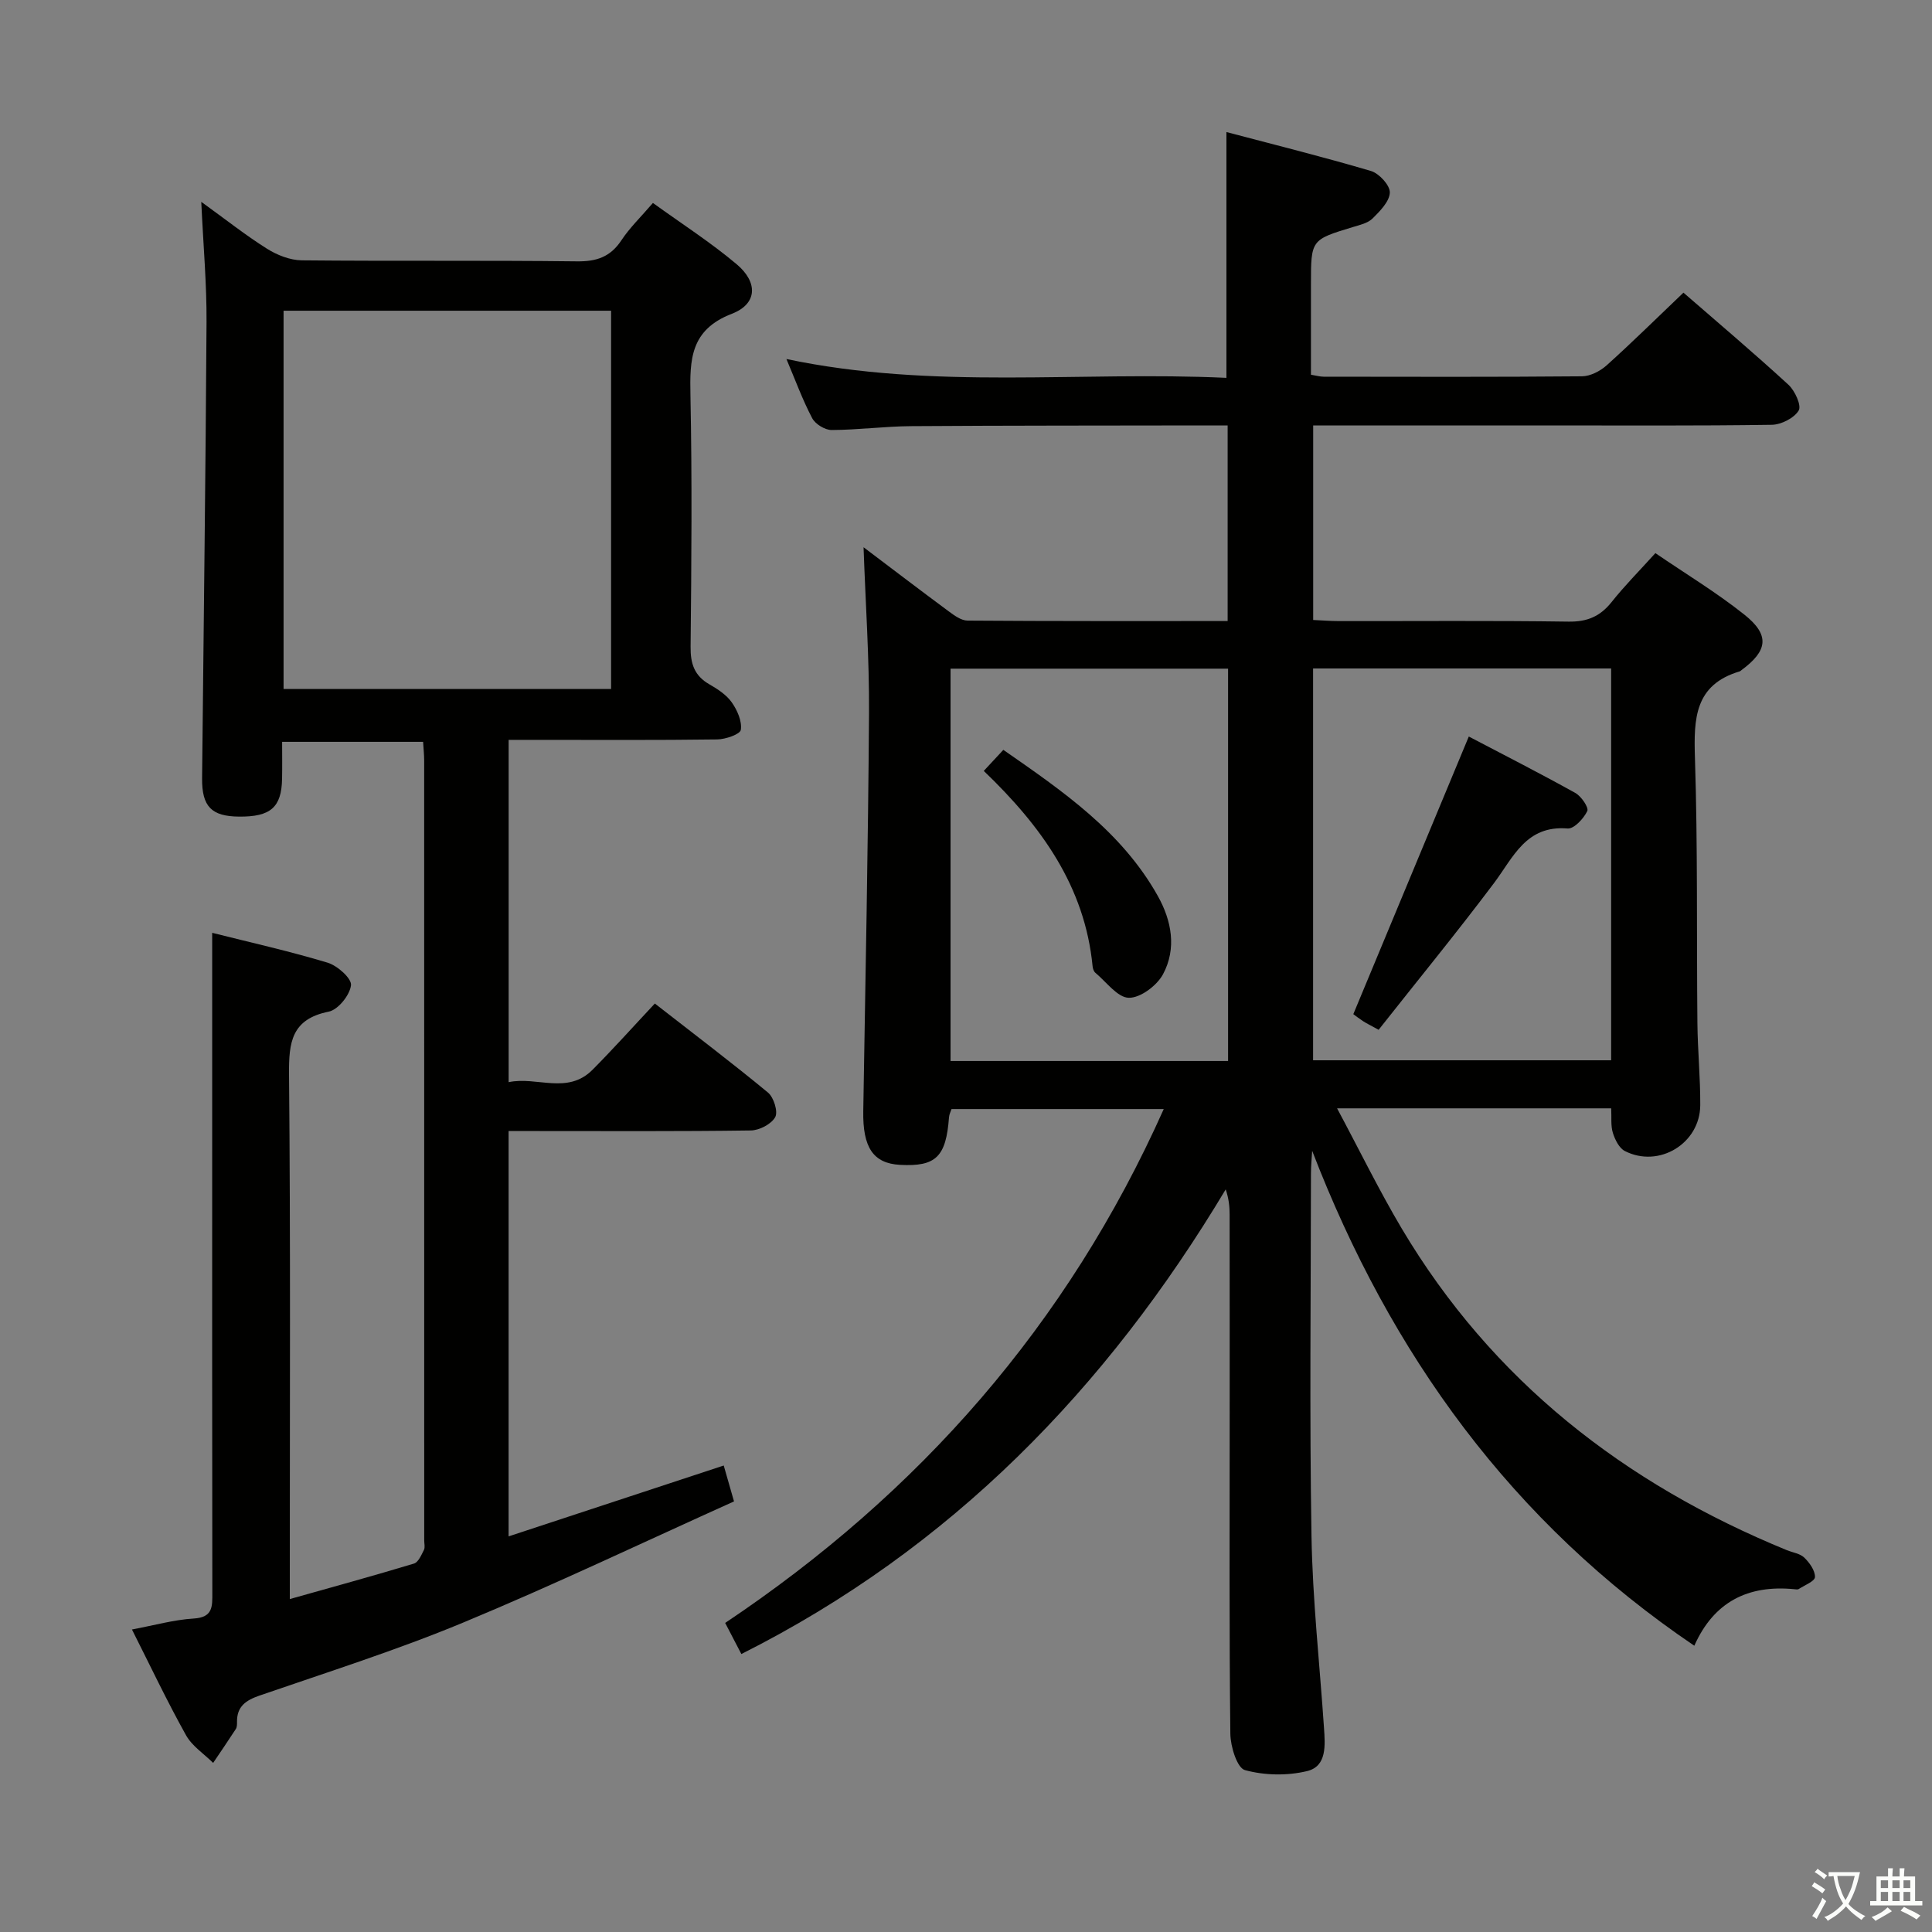 <svg enable-background="new 0 0 400 400" viewBox="0 0 400 400" xmlns="http://www.w3.org/2000/svg"><rect x="0" y="0" width="400" height="400" fill="#808080" stroke="none"/><path d="m377.9 391.2c-.2.3-.4.5-.6.8-.7-.6-1.4-1-2.2-1.5.2-.3.4-.5.5-.8.6.4 1.4.8 2.3 1.5zm-1.8 6.1c-.2-.2-.5-.4-.9-.6.4-.6.8-1.2 1.2-1.9s.7-1.3.9-1.9c.3.3.5.5.8.7-.7 1.3-1.4 2.6-2 3.7zm2.2-9c-.3.3-.5.5-.6.8-.6-.6-1.3-1.1-2-1.5.3-.3.5-.5.6-.7.6.5 1.3.9 2 1.4zm.3.2v-.9h2 4.5c-.3 1.3-.6 2.5-1 3.6s-.9 2.1-1.4 3c.4.5 1 1 1.6 1.4s1.2.8 1.9 1.1c-.3.2-.5.4-.8.8-.4-.3-1-.7-1.6-1.2s-1.2-1.1-1.6-1.6c-.5.6-1.1 1.1-1.7 1.6s-1.4.9-2.1 1.4c-.1-.3-.3-.5-.7-.8.6-.2 1.2-.5 1.9-1s1.4-1.1 2-1.8c-.5-.8-.9-1.6-1.2-2.5s-.6-2-.8-3.2c-.4.1-.7.1-1 .1zm2.5 2.7c.3 1 .7 1.7 1 2.2.3-.5.6-1.1 1-2s.6-1.9.9-3h-3.2-.4c.1.9.3 1.8.7 2.8z" fill="#fbfcfa"/><path d="m396.5 388.5v1.5 3.6h1.5v.9c-.4 0-1 0-1.7 0h-7.9c-.5 0-.9 0-1.2 0v-.9h1.3v-3.5c0-.7 0-1.2 0-1.6h2.4c0-.8 0-1.4 0-1.7h1c0 .3-.1.8-.1 1.7h1.5c0-.8 0-1.4 0-1.7h1c0 .3-.1.9-.1 1.7zm-8.2 9.2c-.2-.3-.5-.5-.8-.8.8-.3 1.4-.6 1.9-.9s1-.7 1.4-1.1c.3.3.6.5.9.8-1.6 1-2.8 1.6-3.4 2zm2.6-6.8v-1.6h-1.5v1.6zm0 2.7v-1.9h-1.5v1.9zm2.4-2.7v-1.6h-1.5v1.6zm0 2.7v-1.9h-1.5v1.9zm.2 2 .7-.8c.4.2.9.5 1.6.8s1.3.7 1.8 1c-.3.3-.5.5-.8.8-.4-.3-1.5-1-3.3-1.8zm2-4.7v-1.6h-1.4v1.6zm0 2.7v-1.9h-1.4v1.9z" fill="#fbfcfa"/><g fill="#010100"><path d="m153.49 342.45c-1.09-2.09-2.06-3.97-3.35-6.44 40.16-26.87 70.87-61.75 90.8-106.39-14.74 0-29.23 0-43.94 0-.15.48-.48 1.09-.52 1.72-.61 8.18-2.71 10.23-10.14 9.83-5.55-.3-7.74-3.6-7.61-11.13.45-27.48 1.01-54.95 1.19-82.43.07-11.39-.73-22.78-1.13-34.31 5.72 4.32 11.64 8.84 17.63 13.27 1.16.86 2.59 1.91 3.91 1.92 17.81.13 35.62.09 53.84.09 0-13.59 0-26.79 0-40.5-1.81 0-3.43 0-5.06 0-20.17.04-40.33.01-60.5.15-5.48.04-10.96.78-16.44.8-1.38 0-3.38-1.23-4.02-2.46-1.99-3.78-3.47-7.84-5.33-12.24 30.42 6.43 60.76 2.48 91.1 3.9 0-16.98 0-33.47 0-50.89 9.91 2.62 19.98 5.12 29.92 8.06 1.69.5 3.94 2.95 3.91 4.45-.05 1.84-2.02 3.84-3.56 5.37-.98.98-2.64 1.35-4.06 1.78-8.7 2.64-8.71 2.62-8.71 11.84v18.74c1.1.18 1.86.41 2.62.41 17.83.02 35.67.08 53.5-.08 1.72-.02 3.76-1.07 5.1-2.27 5.3-4.77 10.38-9.79 15.9-15.05 7.05 6.13 14.53 12.45 21.73 19.06 1.35 1.24 2.75 4.32 2.13 5.34-.95 1.58-3.62 2.93-5.58 2.96-15.66.23-31.33.13-47 .13-15.82 0-31.65 0-47.94 0v40.28c1.82.08 3.6.23 5.37.23 15.83.02 31.67-.12 47.5.11 3.89.06 6.56-1.09 8.93-4.07 2.68-3.37 5.74-6.45 9.05-10.11 6.23 4.26 12.63 8.12 18.43 12.74 5.3 4.22 4.85 7.46-.59 11.47-.13.1-.26.24-.41.28-9.3 2.77-9.5 9.77-9.24 17.88.59 18.31.33 36.65.51 54.98.06 5.65.62 11.3.59 16.95-.05 7.93-8.55 13.09-15.61 9.49-1.18-.6-2.04-2.35-2.48-3.75-.47-1.5-.25-3.21-.35-5.09-18.77 0-37.2 0-56.75 0 4.63 8.65 8.68 16.96 13.38 24.88 18.74 31.52 46.1 52.82 79.72 66.59 1.23.5 2.75.7 3.63 1.55 1.09 1.06 2.25 2.68 2.21 4.02-.03.87-2.14 1.69-3.36 2.48-.24.15-.66.06-.99.03-9.5-.91-16.59 2.61-20.63 11.71-37.8-25.57-62.91-60.4-79.12-102.47-.09 1.57-.25 3.15-.25 4.72-.02 25-.31 50 .11 75 .22 13.28 1.7 26.53 2.59 39.79.24 3.54.62 7.91-3.48 8.91s-8.84.91-12.89-.2c-1.62-.44-2.99-4.88-3.02-7.52-.24-21-.14-42-.14-63 0-14.83.01-29.67-.01-44.5 0-1.61-.15-3.23-.81-5.21-24.67 41.2-56.82 74.35-100.28 96.2zm180.08-204.05c-20.89 0-41.17 0-61.71 0v81.12h61.71c0-27.16 0-53.92 0-81.12zm-136.77.04v81.23h57.46c0-27.16 0-54.06 0-81.23-19.24 0-38.16 0-57.46 0z"/><path d="m27.32 337.37c4.64-.87 8.68-2.02 12.78-2.27 4.02-.24 3.86-2.51 3.86-5.36-.05-30.5-.03-60.99-.03-91.49 0-14.95 0-29.89 0-45.12 7.65 1.93 15.86 3.76 23.89 6.18 2.03.61 5.01 3.26 4.85 4.67-.23 2.04-2.67 5.08-4.61 5.47-7.71 1.55-8.28 6.34-8.22 12.99.32 34.16.16 68.32.16 102.48v6.15c8.91-2.51 17.34-4.82 25.71-7.35.9-.27 1.53-1.78 2.06-2.82.27-.53.06-1.31.06-1.98 0-53.83 0-107.65-.01-161.48 0-1.15-.13-2.3-.22-3.85-9.51 0-18.92 0-29.19 0 0 2.46.04 5.05-.01 7.65-.11 5.92-2.38 7.89-8.91 7.83-5.69-.05-7.7-2.06-7.65-7.93.31-31.48.74-62.95.92-94.43.05-7.93-.67-15.87-1.09-24.92 5.06 3.65 9.18 6.92 13.6 9.7 2.1 1.32 4.77 2.38 7.2 2.41 19 .19 38-.02 56.99.21 4.07.05 6.92-.92 9.2-4.37 1.72-2.6 4.02-4.81 6.52-7.72 5.92 4.28 11.92 8.13 17.33 12.68 4.47 3.76 4.3 8.22-.98 10.26-8.63 3.33-8.73 9.48-8.58 16.94.35 17.32.21 34.66.03 51.99-.04 3.54.79 6.03 3.92 7.81 1.71.98 3.52 2.17 4.62 3.74 1.13 1.61 2.13 3.88 1.86 5.67-.14.91-3.16 1.96-4.89 1.98-12.5.17-25 .09-37.49.09-1.8 0-3.59 0-5.69 0v70.87c5.82-1.25 12.17 2.66 17.37-2.57 4.32-4.35 8.42-8.93 12.9-13.71 8.36 6.52 16.03 12.32 23.43 18.44 1.19.99 2.11 3.96 1.49 5.08-.81 1.45-3.28 2.74-5.06 2.76-14.83.21-29.66.12-44.49.12-1.79 0-3.58 0-5.65 0v83.92c14.97-4.93 29.65-9.77 44.54-14.67.56 1.97 1.18 4.12 2.13 7.43-18.83 8.48-37.25 17.27-56.08 25.09-13.77 5.72-28.05 10.24-42.16 15.11-2.86.99-4.7 2.26-4.66 5.47.01.49 0 1.08-.25 1.46-1.53 2.36-3.12 4.68-4.69 7.01-1.92-1.9-4.39-3.5-5.64-5.77-3.95-7.08-7.41-14.41-11.17-21.85zm31.39-194.72h67.81c0-26.26 0-52.17 0-78.32-22.71 0-45.11 0-67.81 0z"/><path d="m285.43 213.21c-1.85-1.02-2.59-1.37-3.27-1.82-.82-.54-1.6-1.15-1.97-1.42 7.96-19.14 15.82-38.03 23.91-57.48 6.96 3.65 14.58 7.53 22.05 11.68 1.23.68 2.83 3.03 2.48 3.75-.75 1.56-2.75 3.72-4.07 3.61-8.61-.71-11.21 5.92-15.24 11.3-7.75 10.31-15.93 20.29-23.89 30.38z"/><path d="m203.68 159.61c1.48-1.6 2.6-2.8 4.05-4.36 12.28 8.54 24.48 16.87 31.97 30.23 2.9 5.17 3.93 10.9 1.1 16.21-1.25 2.35-4.69 4.94-7.09 4.89-2.34-.04-4.65-3.28-6.92-5.17-.34-.28-.54-.88-.58-1.36-1.61-16.54-10.63-29.03-22.53-40.44z"/></g></svg>
